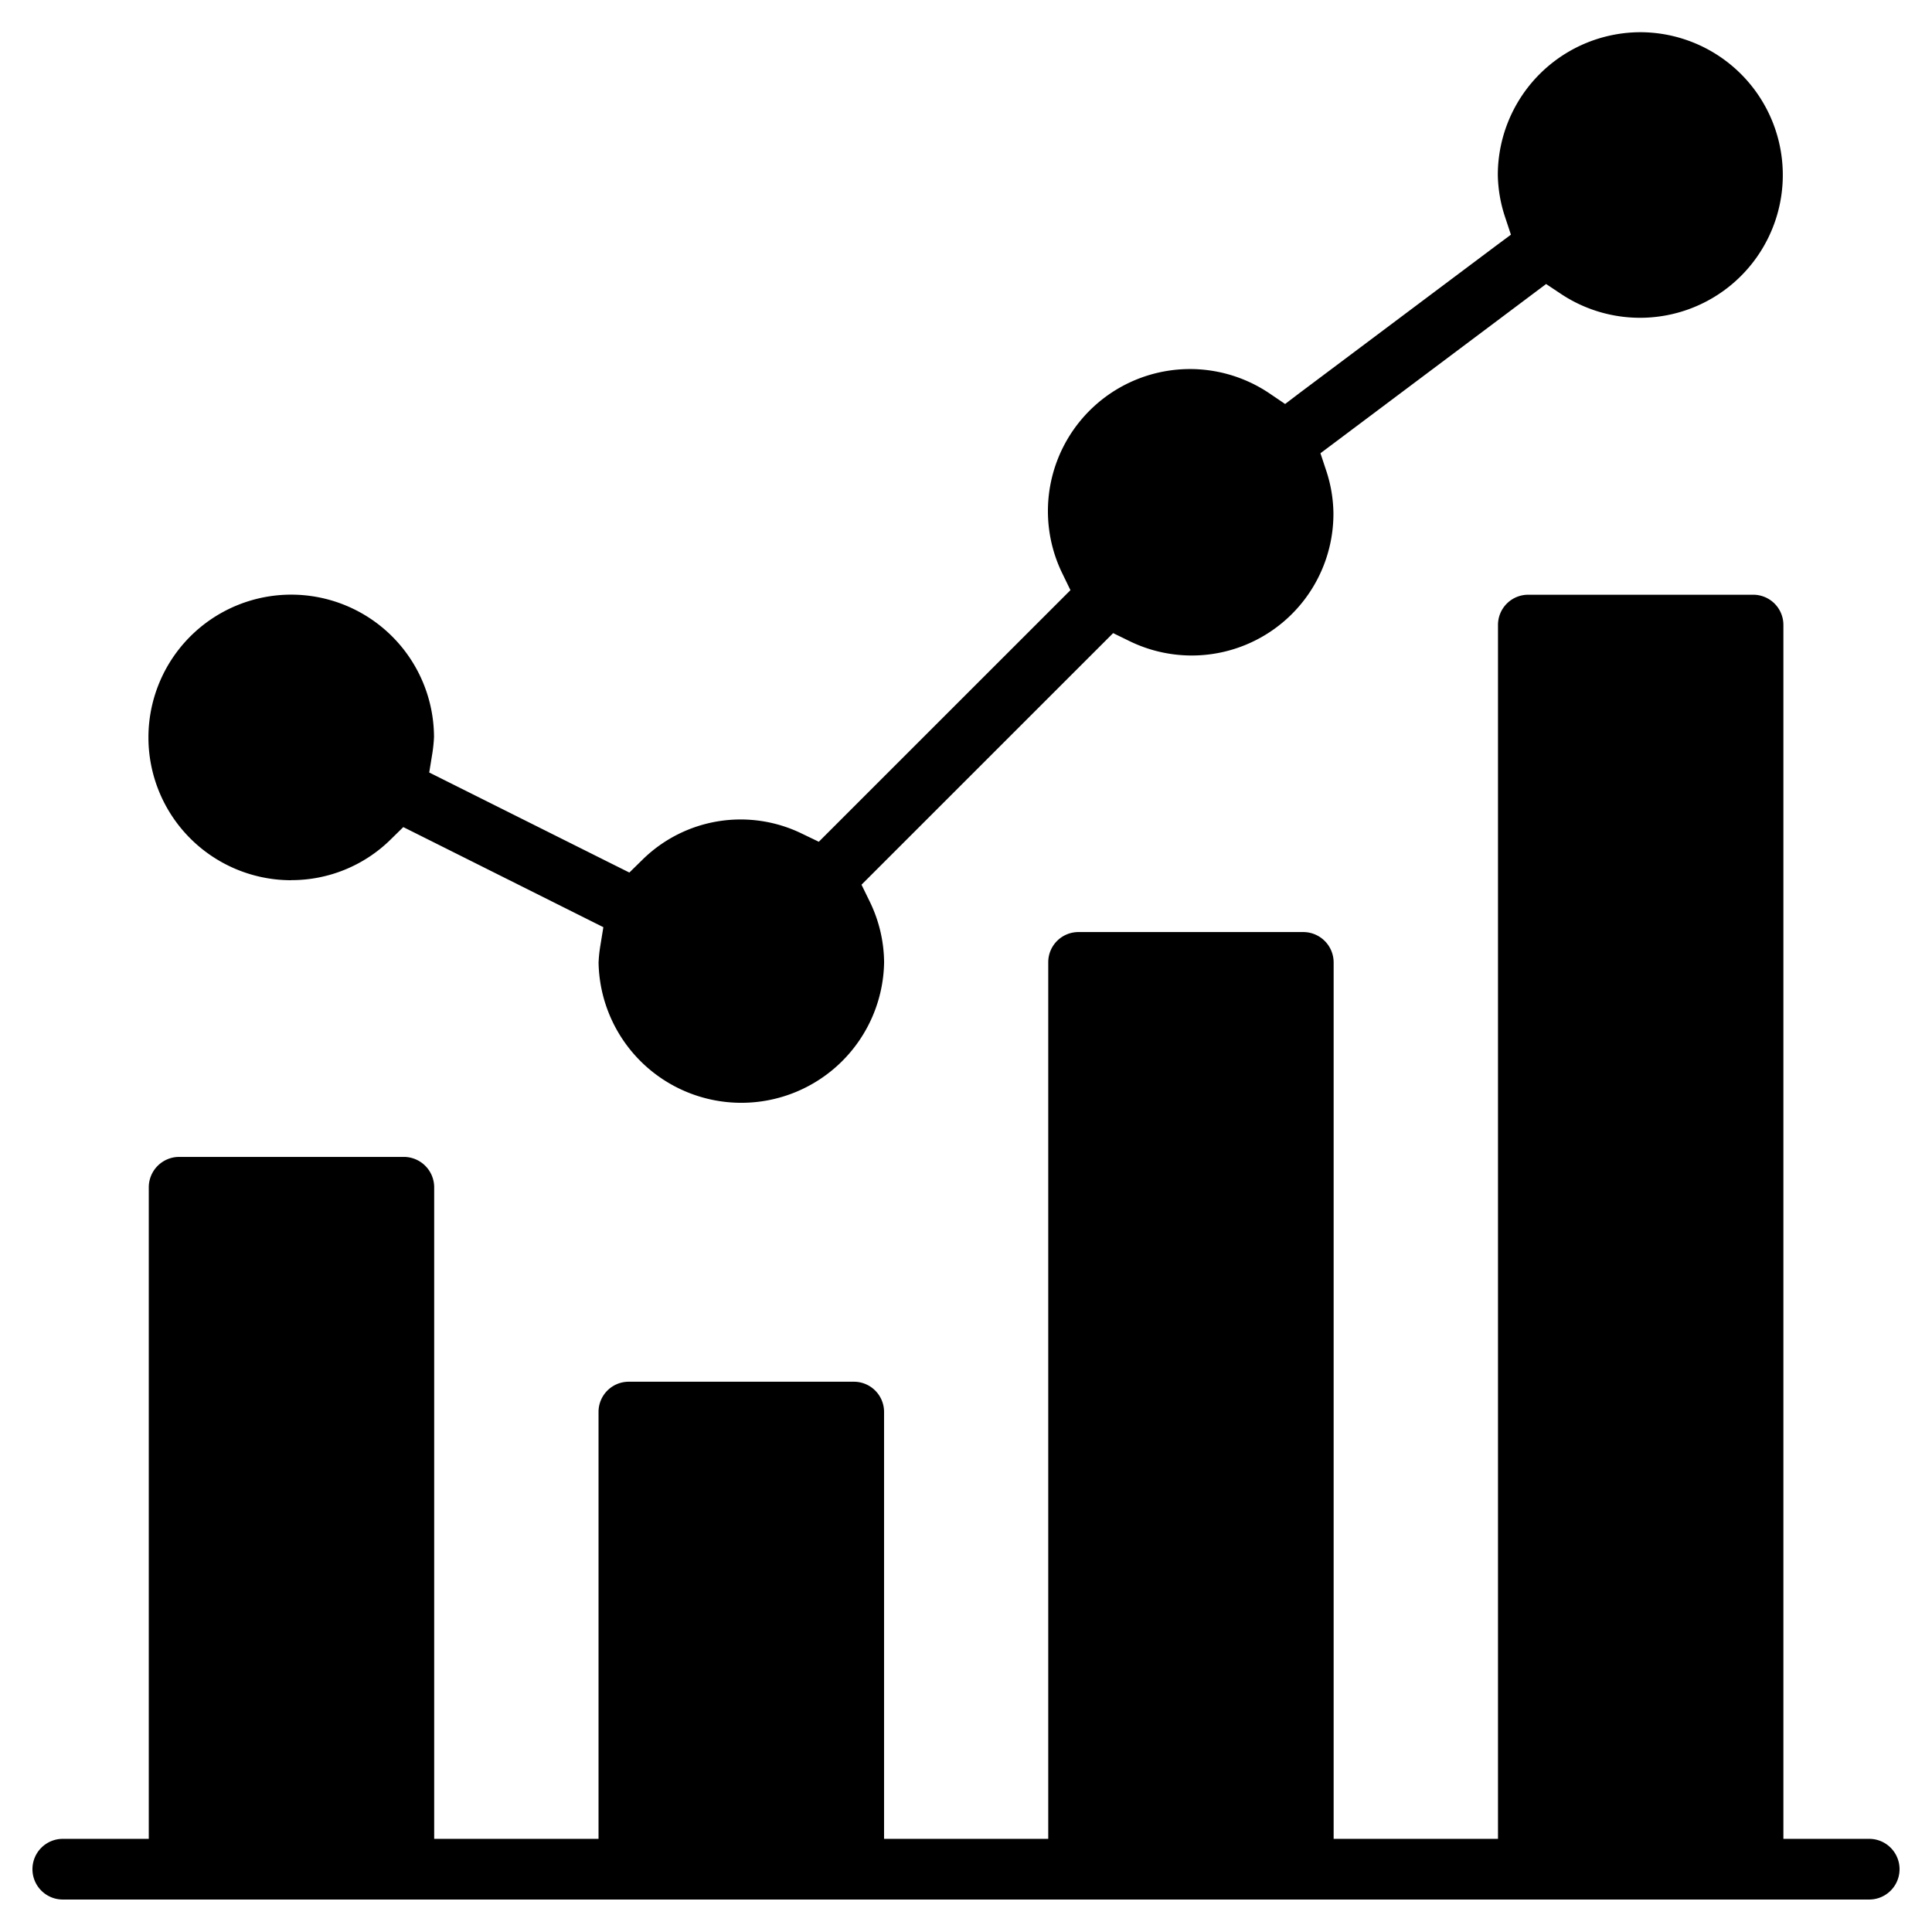 <svg xmlns="http://www.w3.org/2000/svg" viewBox="0 0 448 448"><title>emr-icu-flow-sheet</title><rect width="448" height="448" style="fill:#fff;fill-opacity:0;opacity:0"/><path d="M67.57,204.09a32.75,32.75,0,0,0,22.89-9.3l3.06-3,3.8,1.9L135.91,213l4,2-.71,4.36a31.69,31.69,0,0,0-.4,3.88,33.11,33.11,0,0,0,66.21-.11A32.7,32.7,0,0,0,201.65,209l-1.88-3.85,3-3,52.35-52.34,3-3,3.85,1.88a32.86,32.86,0,0,0,47.23-29.76,32.51,32.51,0,0,0-1.65-9.73l-1.36-4.1,3.46-2.59,45.48-34.11,3.39-2.54,3.53,2.35A33.11,33.11,0,1,0,380.47,7.47h0a33.13,33.13,0,0,0-33.15,33.11A32.57,32.57,0,0,0,349,50.32l1.36,4.1L346.88,57l-45.49,34.1L298,93.68l-3.54-2.4A32.94,32.94,0,0,0,246.35,133l1.87,3.85-3,3-52.35,52.34-3,3L186,193.33a32.42,32.42,0,0,0-37,6l-3.06,3-3.83-1.91-38.58-19.29-4-2,.71-4.36a33.79,33.79,0,0,0,.4-3.88,33.11,33.11,0,1,0-33.11,33.22Z"/><path d="M433.44,426.4h-19.9V144.91a7,7,0,0,0-7-7H354.36a7,7,0,0,0-7,7V426.4H309.25V223.13a7.05,7.05,0,0,0-7-7H250.07a7,7,0,0,0-7,7V426.4H205v-99a7,7,0,0,0-7-7H145.79a7,7,0,0,0-7,7v99H100.68V275.27a7.05,7.05,0,0,0-7-7H41.5a7.05,7.05,0,0,0-7,7V426.4H14.56a7,7,0,1,0,0,14.07H433.44a7,7,0,1,0,0-14.07Z"/></svg>